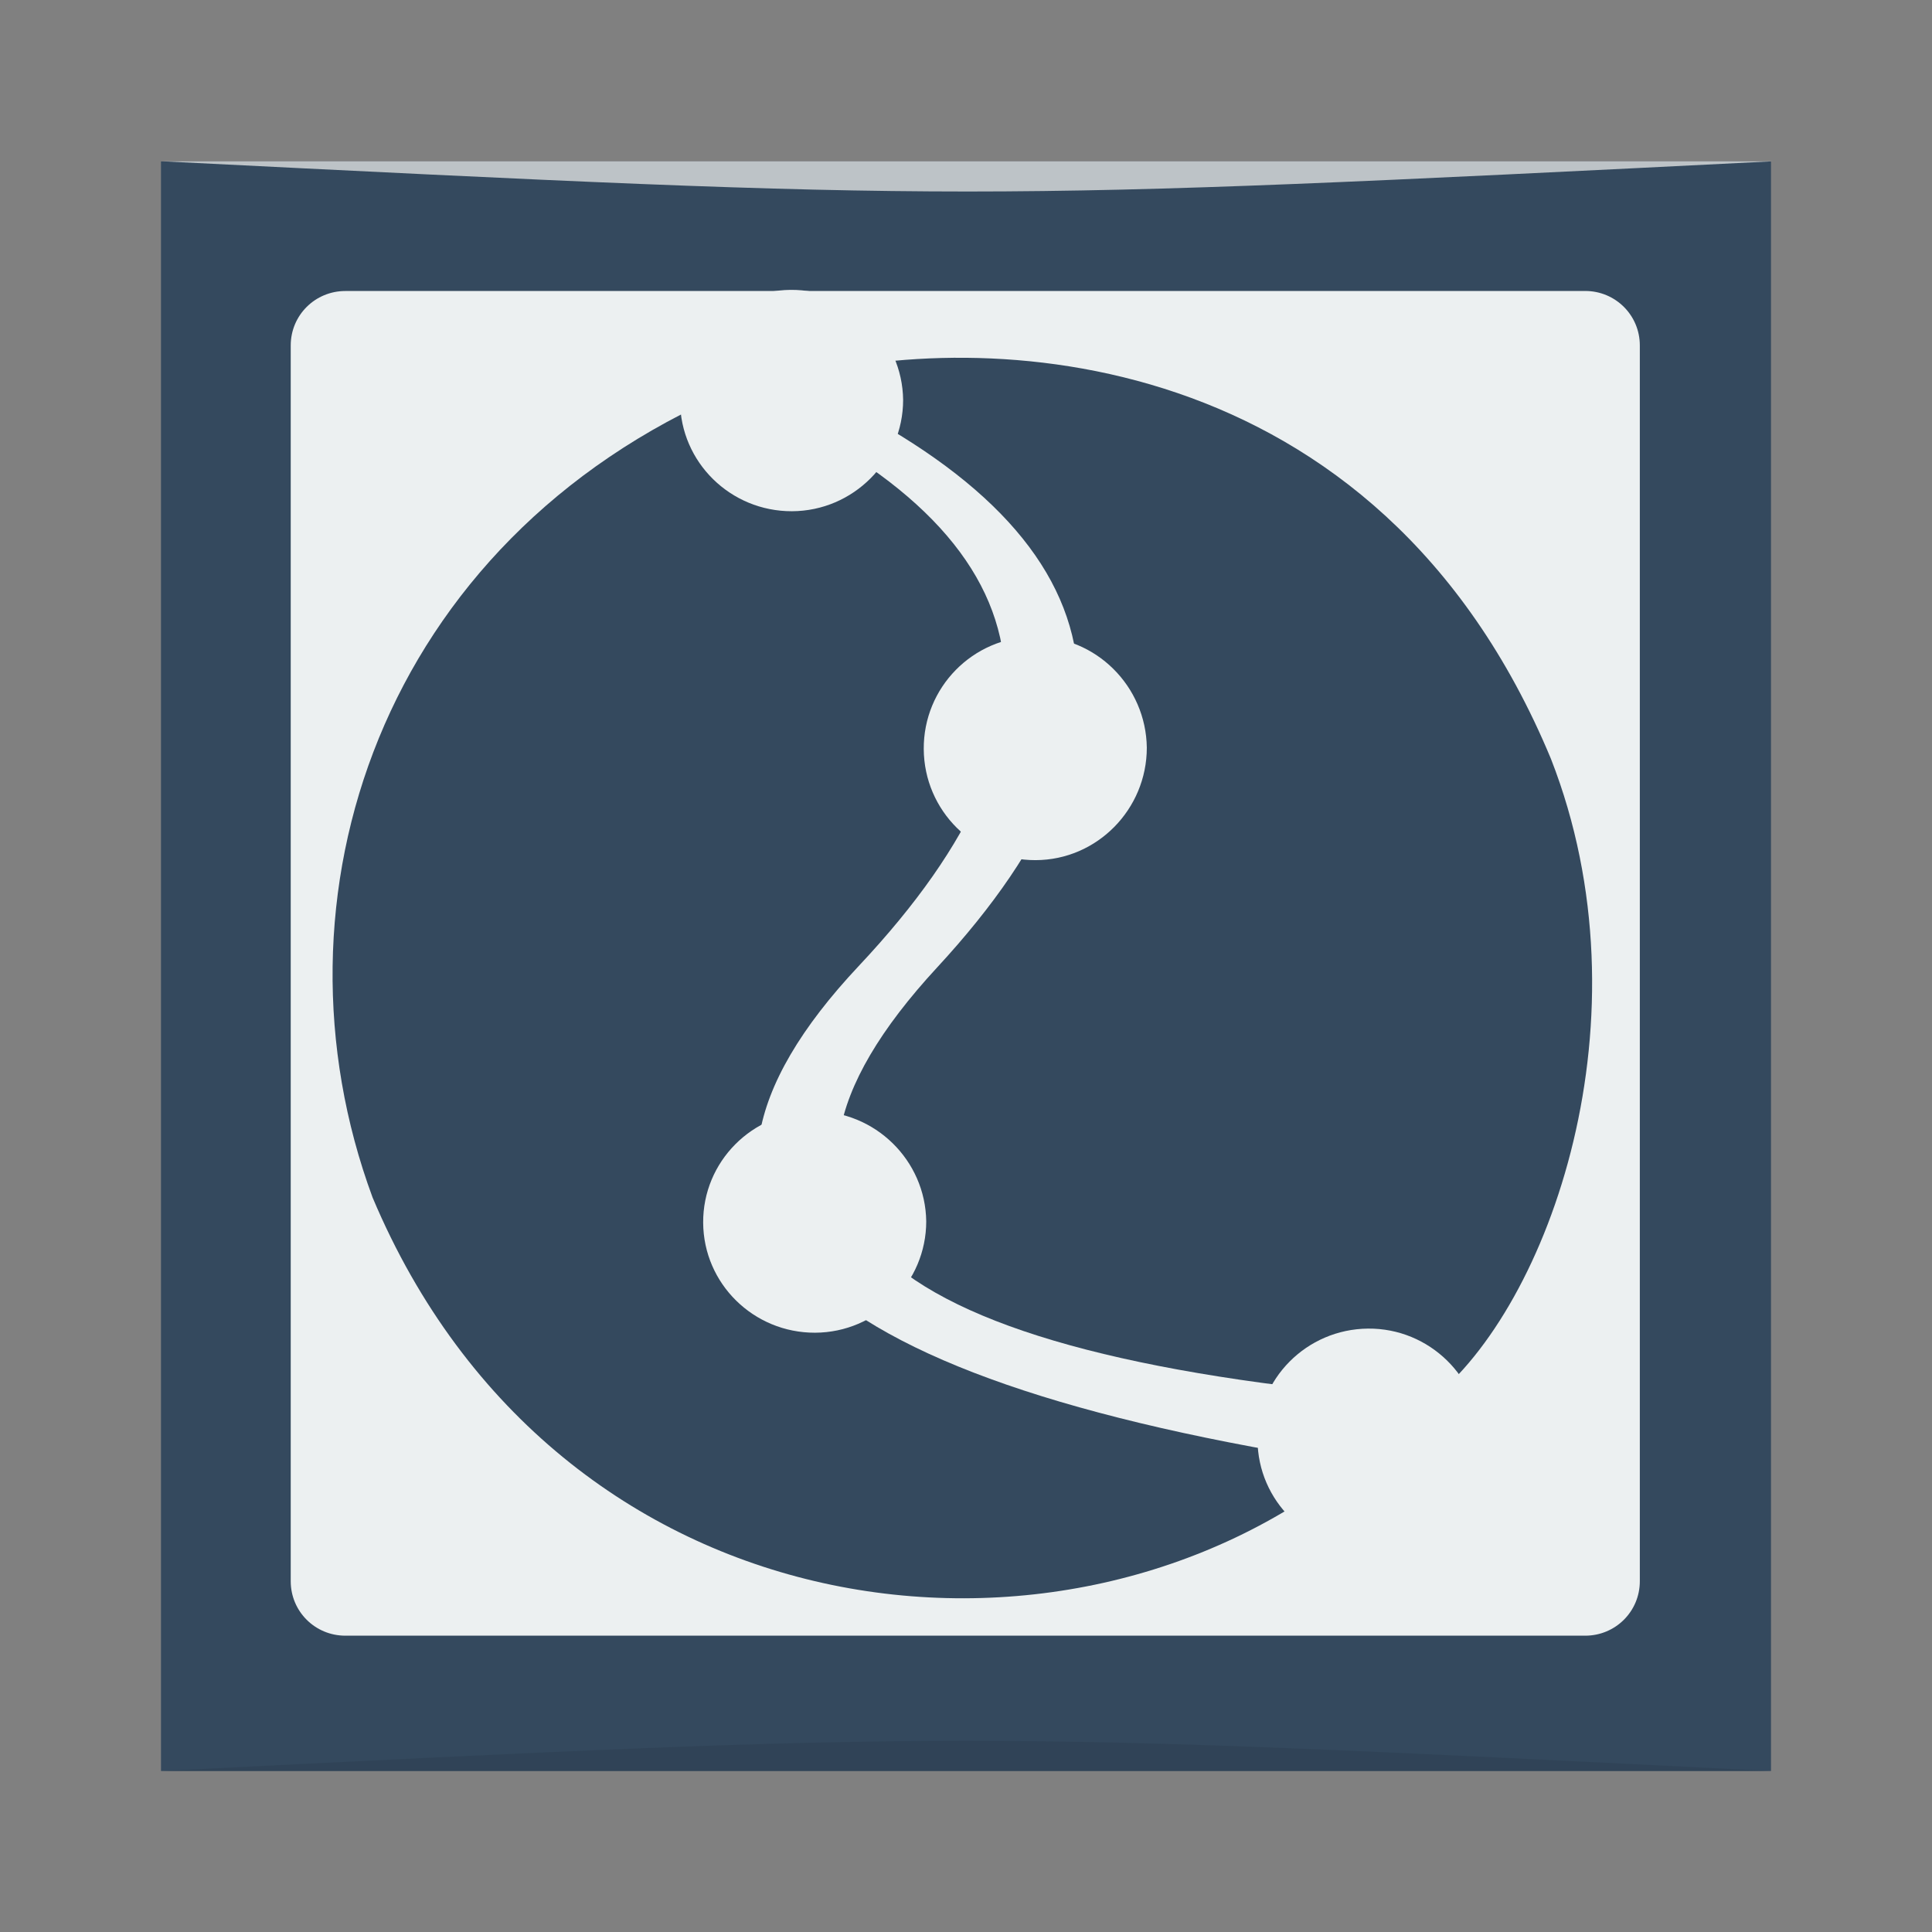 <?xml version="1.0" encoding="UTF-8" standalone="no"?>
<!-- Created with Inkscape (http://www.inkscape.org/) -->

<svg
   xmlns:dc="http://purl.org/dc/elements/1.1/"
   xmlns:cc="http://creativecommons.org/ns#"
   xmlns:rdf="http://www.w3.org/1999/02/22-rdf-syntax-ns#"
   xmlns:svg="http://www.w3.org/2000/svg"
   xmlns="http://www.w3.org/2000/svg"
   xmlns:sodipodi="http://sodipodi.sourceforge.net/DTD/sodipodi-0.dtd"
   xmlns:inkscape="http://www.inkscape.org/namespaces/inkscape"
   width="48"
   height="48"
   id="svg2"
   version="1.1"
   inkscape:version="0.91 r13725"
   sodipodi:docname="calligrakarbon.svg">
  <rect width="100%" height="100%" fill="#808080" stroke="none"/>
  <defs
     id="defs4">
    <linearGradient
       id="linearGradient1374">
      <stop
         style="stop-color:#fef3c8;stop-opacity:1"
         offset="0"
         id="stop1376" />
      <stop
         style="stop-color:#ffffff;stop-opacity:1;"
         offset="1"
         id="stop1378" />
    </linearGradient>
  </defs>
  <sodipodi:namedview
     id="base"
     pagecolor="#ffffff"
     bordercolor="#666666"
     borderopacity="1.0"
     inkscape:pageopacity="0.0"
     inkscape:pageshadow="2"
     inkscape:zoom="16"
     inkscape:cx="23.212694"
     inkscape:cy="19.504517"
     inkscape:document-units="px"
     inkscape:current-layer="layer1"
     showgrid="true"
     inkscape:window-width="1366"
     inkscape:window-height="744"
     inkscape:window-x="0"
     inkscape:window-y="24"
     inkscape:window-maximized="1">
    <inkscape:grid
       type="xygrid"
       id="grid3232" />
  </sodipodi:namedview>
  <g
     inkscape:label="Capa 1"
     inkscape:groupmode="layer"
     id="layer1"
     transform="translate(0,-1004.362)">
    <rect
       style="fill:#34495e;fill-opacity:1;stroke:none"
       id="rect2991-1"
       width="40"
       height="39.989"
       x="4"
       y="-1048.362"
       ry="0"
       transform="scale(1,-1)" />
    <path
       style="fill:#ecf0f1;fill-opacity:1;stroke:none"
       d="m 8.58,1011.592 c -0.752,0 -1.357,0.603 -1.357,1.352 l 0,30.703 c 0,0.75 0.605,1.353 1.357,1.353 l 30.804,0 c 0.752,0 1.357,-0.603 1.357,-1.353 l 0,-30.703 c 0,-0.75 -0.605,-1.353 -1.357,-1.353 z"
       id="rect839"
       inkscape:connector-curvature="0"
       sodipodi:nodetypes="sssssssss" />
    <path
       style="opacity:0.5;fill:#2c3e50;fill-opacity:1;stroke:none"
       d="m 4,1048.362 0,0 c 20,-1 20,-1 40,0 z"
       id="path3257"
       inkscape:connector-curvature="0"
       sodipodi:nodetypes="cccc" />
    <path
       sodipodi:nodetypes="cccc"
       inkscape:connector-curvature="0"
       id="path4027"
       d="m 4.039,1008.37 0,0 c 20,1 20,1 40,0 z"
       style="opacity:1;fill:#bdc3c7;fill-opacity:1;stroke:none" />
    <g
       transform="matrix(0.782,0,0,0.776,5.137,1010.146)"
       id="layer1-8">
      <path
         style="fill:#34495e;fill-rule:evenodd;stroke:#003bc3;stroke-width:0;stroke-linecap:square;stroke-linejoin:bevel"
         inkscape:connector-curvature="0"
         id="shape0"
         d="m 16.611,5.086 c 10.092,4.369 11.459,10.498 4.103,18.388 -7.356,7.89 -2.122,13.203 15.703,15.939 -9.211,7.508 -25.282,5.518 -31.149,-8.528 -3.517,-9.585 0.264,-21.021 11.342,-25.8 z" />
      <path
         style="fill:#34495e;fill-rule:evenodd;stroke:#003bc3;stroke-width:0;stroke-linecap:square;stroke-linejoin:bevel"
         inkscape:connector-curvature="0"
         id="shape1"
         transform="matrix(-1,0,0,-1,44.014,37.378)"
         d="M 5.132,0 C 22.828,1.34 28.052,5.961 20.804,13.864 13.556,21.767 15.095,28.046 25.422,32.7 19.407,34.356 6.816,33.894 1.308,20.535 -1.9,12.267 1.341,3.003 5.132,0 Z" />
      <path
         style="fill:#ecf0f1;fill-rule:evenodd;stroke:#003bc3;stroke-width:0;stroke-linecap:square;stroke-linejoin:miter;stroke-miterlimit:2.013"
         inkscape:connector-curvature="0"
         id="shape2"
         transform="translate(33.383,35.083)"
         stroke-miterlimit="2.013"
         d="M 3.51,1.60883e-4 C 1.557,0.019 -0.012,1.613 7.25341e-5,3.566 0.012,5.518 1.602,7.093 3.554,7.086 5.507,7.08 7.086,5.473 7.086,3.521 7.062,1.568 5.462,-0.018 3.51,1.60883e-4 Z" />
      <path
         style="fill:#ecf0f1;fill-rule:evenodd;stroke:#003bc3;stroke-width:0;stroke-linecap:square;stroke-linejoin:miter;stroke-miterlimit:2"
         inkscape:connector-curvature="0"
         id="shape3"
         transform="translate(15.771,28.128)"
         stroke-miterlimit="2"
         d="M 3.51,1.60888e-4 C 1.557,0.019 -0.012,1.613 7.25374e-5,3.566 0.012,5.518 1.602,7.093 3.555,7.087 5.507,7.08 7.087,5.473 7.087,3.521 7.062,1.569 5.462,-0.018 3.51,1.60888e-4 Z" />
      <path
         style="fill:#ecf0f1;fill-rule:evenodd;stroke:#003bc3;stroke-width:0;stroke-linecap:square;stroke-linejoin:miter;stroke-miterlimit:2"
         inkscape:connector-curvature="0"
         id="shape4"
         transform="translate(15.037,1.827)"
         stroke-miterlimit="2"
         d="M 3.51,1.60888e-4 C 1.557,0.019 -0.012,1.613 7.25374e-5,3.566 0.012,5.518 1.602,7.093 3.555,7.087 5.507,7.08 7.087,5.473 7.087,3.521 7.062,1.569 5.462,-0.018 3.51,1.60888e-4 Z" />
      <path
         style="fill:#ecf0f1;fill-rule:evenodd;stroke:#003bc3;stroke-width:0;stroke-linecap:square;stroke-linejoin:miter;stroke-miterlimit:2"
         inkscape:connector-curvature="0"
         id="shape31"
         transform="translate(22.779,12.928)"
         stroke-miterlimit="2"
         d="M 3.51,1.62494e-4 C 1.557,0.019 -0.012,1.629 7.25373e-5,3.601 0.012,5.573 1.602,7.164 3.555,7.157 5.507,7.151 7.087,5.528 7.087,3.556 7.062,1.584 5.462,-0.019 3.51,1.62494e-4 Z" />
    </g>
  </g>
</svg>
